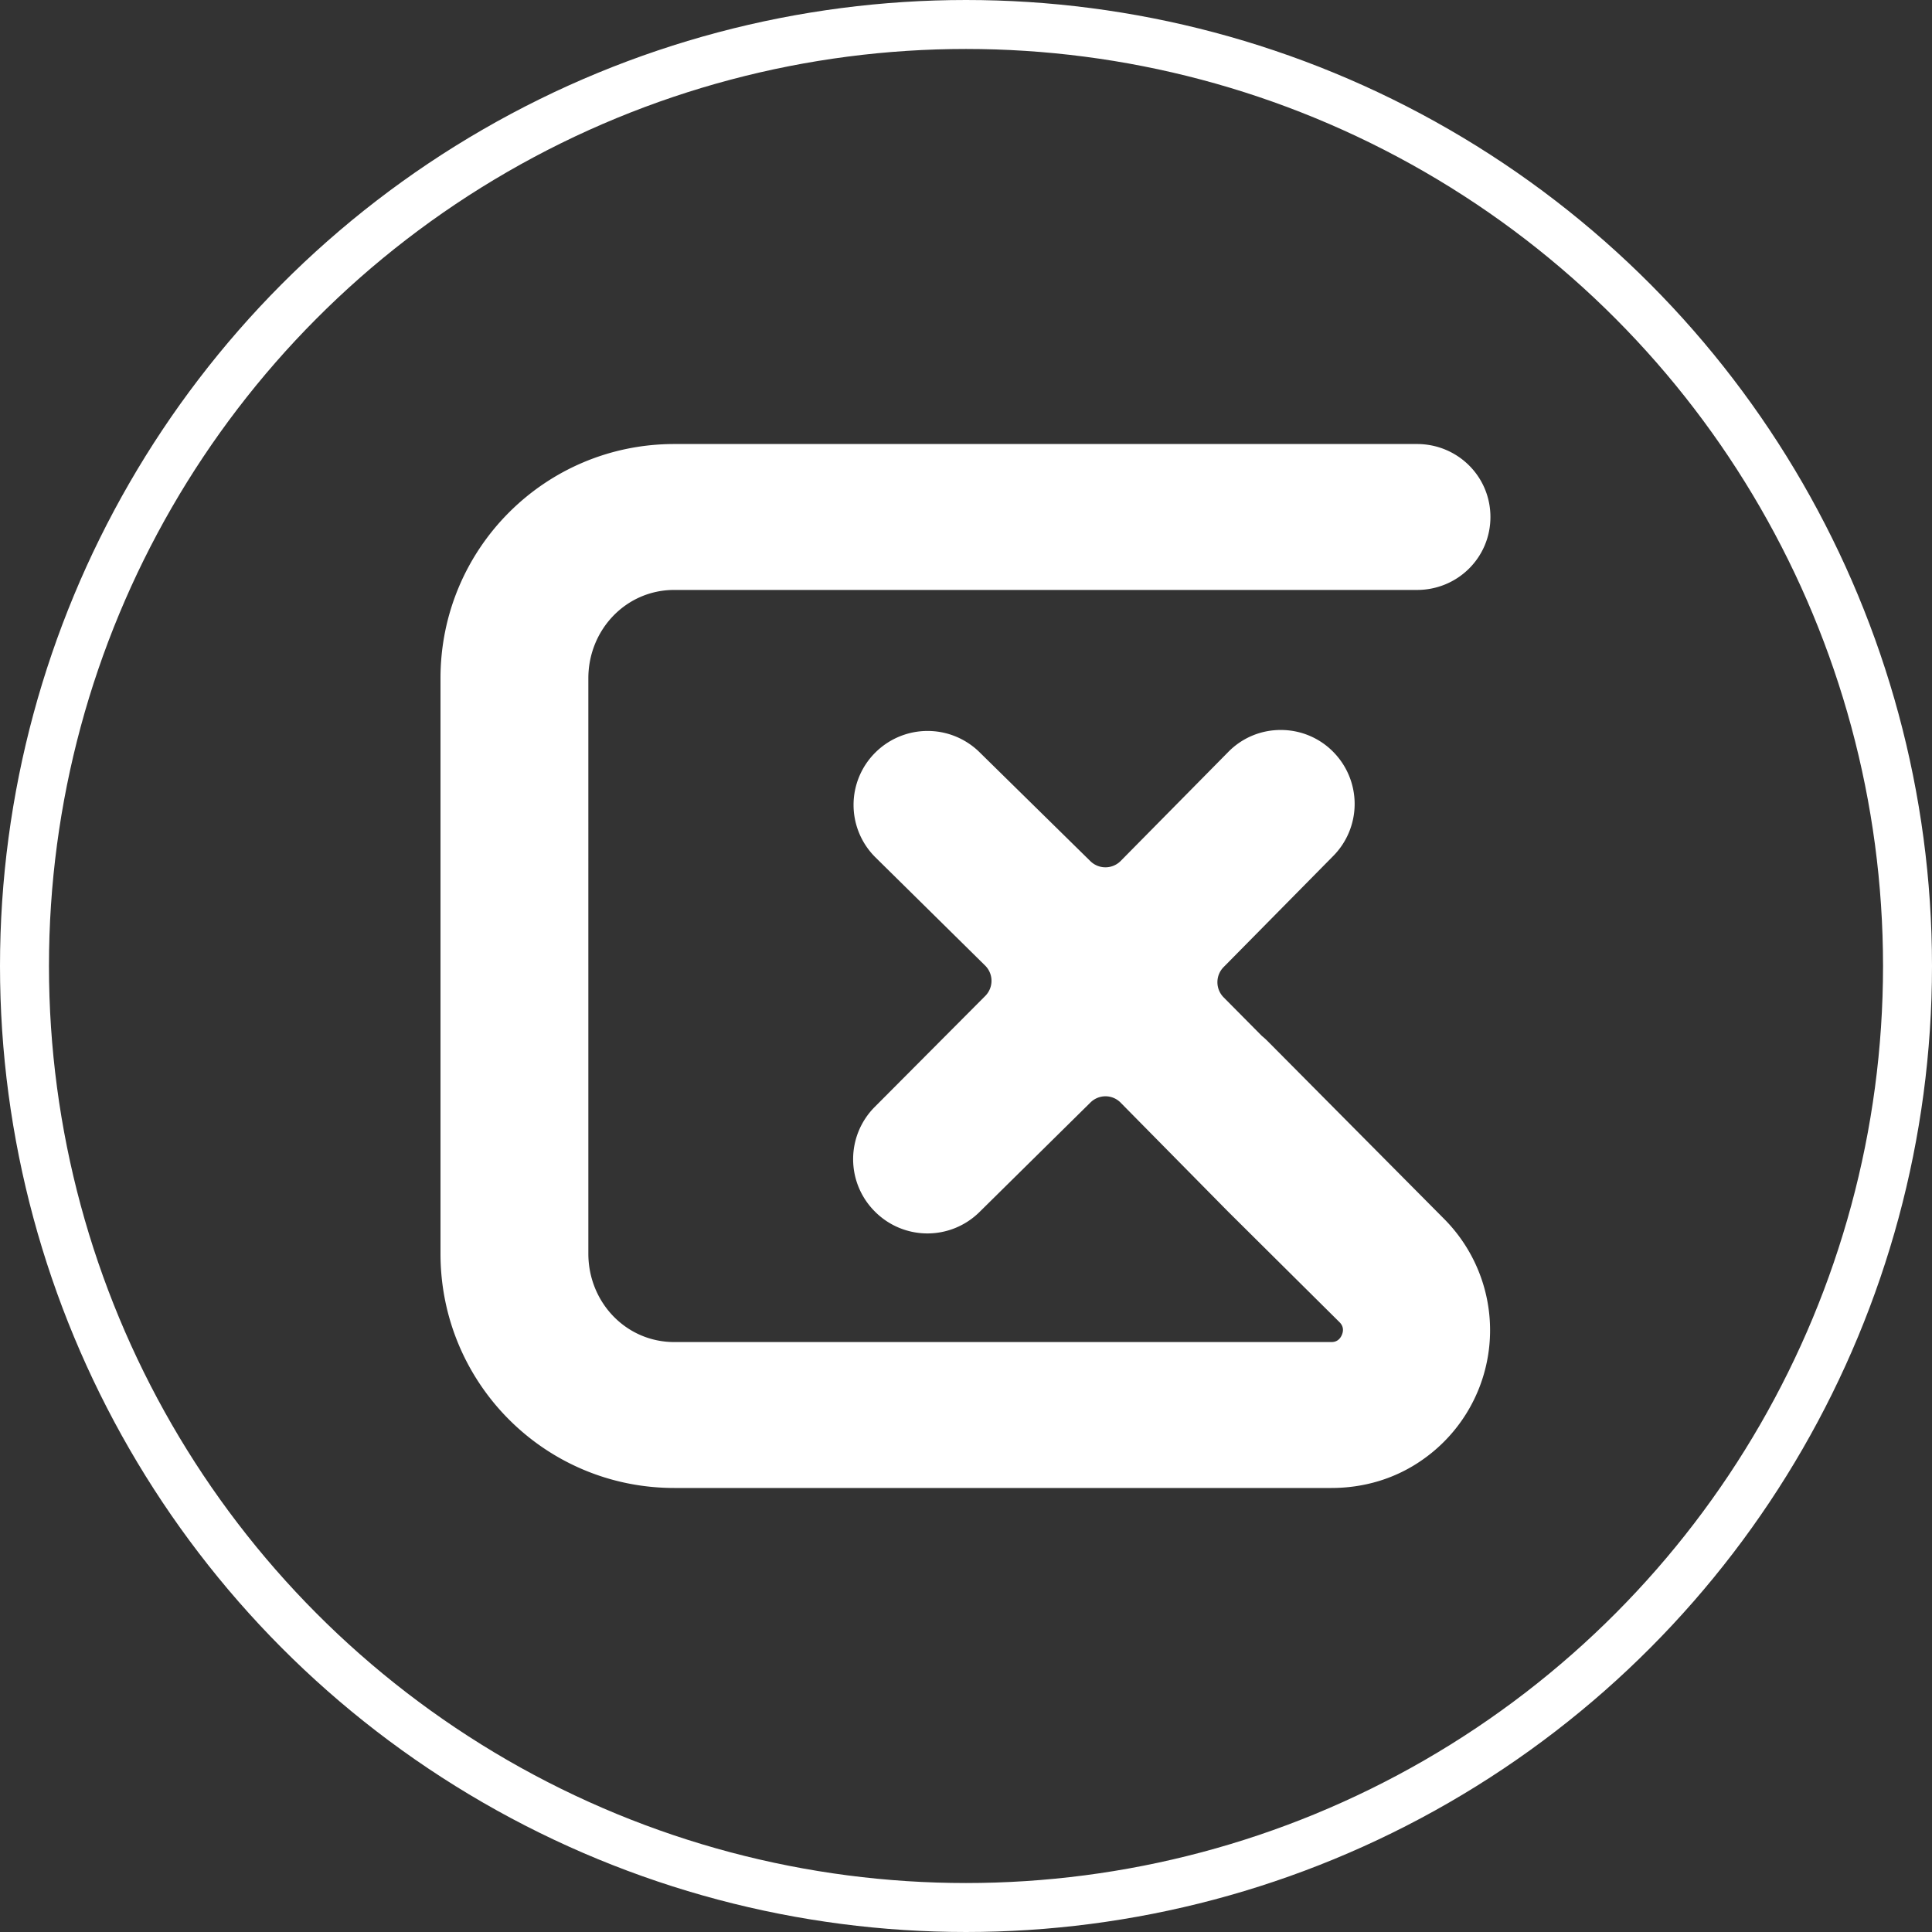 <svg xmlns="http://www.w3.org/2000/svg" viewBox="0 0 1972.8 1972.8"><rect x="0" y="0" width="1972.8" height="1972.8" fill="#333333" stroke="none"/><defs><style>.cls-1{fill:none;stroke:#fff;stroke-miterlimit:10;stroke-width:50px;}.cls-2{fill:#fff;}</style></defs><title>white strokeAsset 11</title><g id="Layer_2" data-name="Layer 2"><g id="Layer_1-2" data-name="Layer 1"><g id="_Group_" data-name="&lt;Group&gt;"><circle id="_Path_" data-name="&lt;Path&gt;" class="cls-1" cx="986.4" cy="986.4" r="961.4"/><path id="_Path_2" data-name="&lt;Path&gt;" class="cls-2" d="M1367.76,1350.07c1.5,1.5,5.46,5.76,2.48,12.91s-8.6,7.42-10.71,7.42h-671c-49.45,0-87.76-40.77-87.76-90.23V692.63c0-49.45,38.31-90.23,87.76-90.23H1446.9c41.44,0,75-33,75-74.5s-33.6-74.5-75-74.5H688.56c-132.21,0-238.76,107-238.76,239.23v587.54c0,132.21,106.55,239.23,238.76,239.23h671c33.75,0,65.88-9.77,92.9-28.77a161.2,161.2,0,0,0,21.84-246.3l-179.88-181.18a74.12,74.12,0,0,0-5.91-5.35l-39.09-39.44a22,22,0,0,1,0-30.82l112.19-113.71a75.53,75.53,0,0,0-.34-106.19l-.13-.15a74.86,74.86,0,0,0-53.29-22.09h-.26a74.59,74.59,0,0,0-53.4,22.45L1144.4,879.09a21.93,21.93,0,0,1-31,.25L1000,767.89a75.59,75.59,0,0,0-106.1.48l-.22.21A75.36,75.36,0,0,0,894,875.53l111.91,110.4a21.9,21.9,0,0,1,.14,31.06l-113,113.48a75.48,75.48,0,0,0,.12,106.46l.55.55a75.55,75.55,0,0,0,106.22.36l113.48-112a21.83,21.83,0,0,1,15.39-6.4h.15a21.68,21.68,0,0,1,15.45,6.61l109.68,111.22"/></g></g></g></svg>